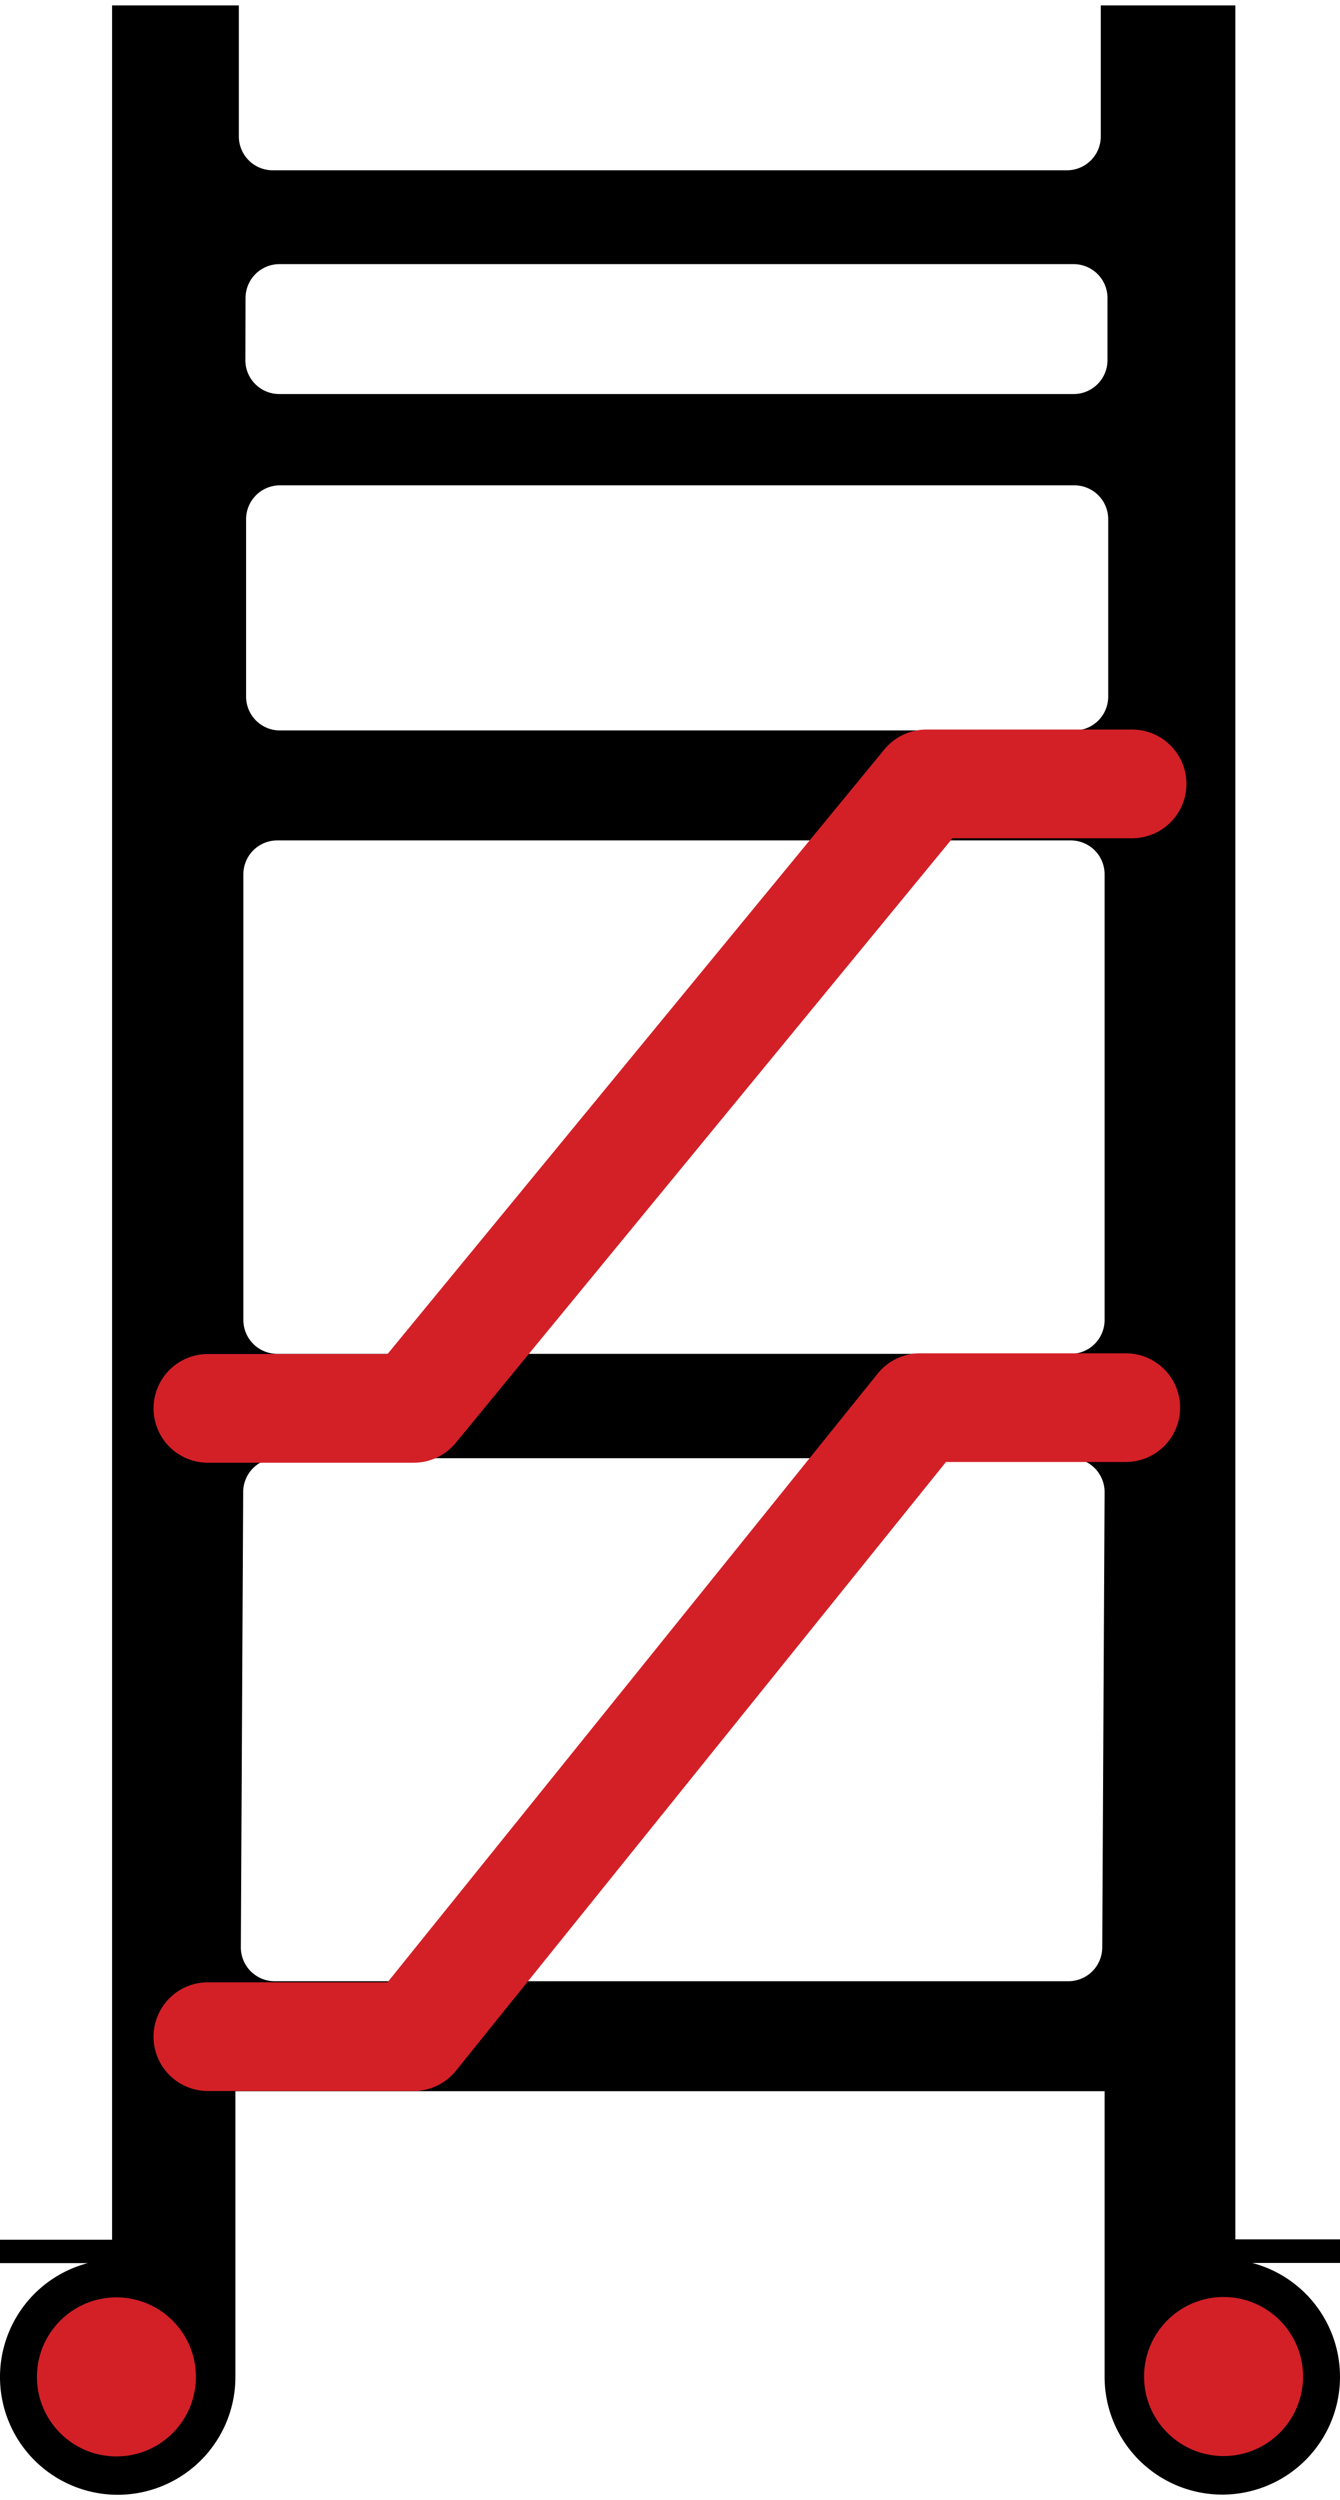<svg id="Layer_1" data-name="Layer 1" xmlns="http://www.w3.org/2000/svg" viewBox="0 0 74 138">
  <defs>
    <style>
      .cls-1 {
        fill: #000;
      }

      .cls-2 {
        fill: #d32027;
      }
    </style>
  </defs>
  <title>Artboard 16</title>
  <g>
    <path class="cls-1" d="M74,123.61H68.22V.3H60.79V7.53A1.87,1.87,0,0,1,58.92,9.4H15.06a1.87,1.87,0,0,1-1.87-1.87V.3h-7V123.63H0v1.29H4.85A6.5,6.5,0,1,0,13,131.2c0-.09,0-.18,0-.27v-7.28h0v-8.22H61v8.19h0v7.3c0,.09,0,.17,0,.27a6.5,6.5,0,1,0,8.15-6.28H74ZM61.2,38.45a1.87,1.87,0,0,1-1.87,1.87H15.46a1.87,1.87,0,0,1-1.87-1.87V28.66a1.87,1.87,0,0,1,1.87-1.87H59.33a1.87,1.87,0,0,1,1.87,1.87Zm-47.64-22a1.87,1.87,0,0,1,1.87-1.87H59.29a1.87,1.87,0,0,1,1.87,1.87v3.43a1.87,1.87,0,0,1-1.87,1.87H15.42a1.87,1.87,0,0,1-1.87-1.87Zm-.12,31.81a1.87,1.87,0,0,1,1.87-1.87H59.17A1.87,1.87,0,0,1,61,48.22V72.86a1.87,1.87,0,0,1-1.87,1.87H15.31a1.87,1.87,0,0,1-1.87-1.87ZM59,109.36H15.17a1.87,1.87,0,0,1-1.87-1.87l.13-25.13a1.87,1.87,0,0,1,1.87-1.87H59.17A1.87,1.87,0,0,1,61,82.36l-.13,25.13A1.87,1.87,0,0,1,59,109.36Z"/>
    <circle class="cls-2" cx="67.57" cy="131.18" r="4.39"/>
    <circle class="cls-2" cx="6.43" cy="131.2" r="4.39"/>
    <path class="cls-2" d="M22.84,80.74H11.48a3,3,0,0,1,0-6H21.4L48.82,41.39a3,3,0,0,1,2.34-1.12H62.52a3,3,0,0,1,0,6H52.6L25.18,79.63A3,3,0,0,1,22.84,80.74Z"/>
    <path class="cls-2" d="M22.84,115.42H11.48a3,3,0,0,1,0-6H21.4l27.07-33.6A3,3,0,0,1,50.8,74.7H62.17a3,3,0,0,1,0,6H52.24L25.18,114.3A3,3,0,0,1,22.84,115.42Z"/>
  </g>
</svg>
